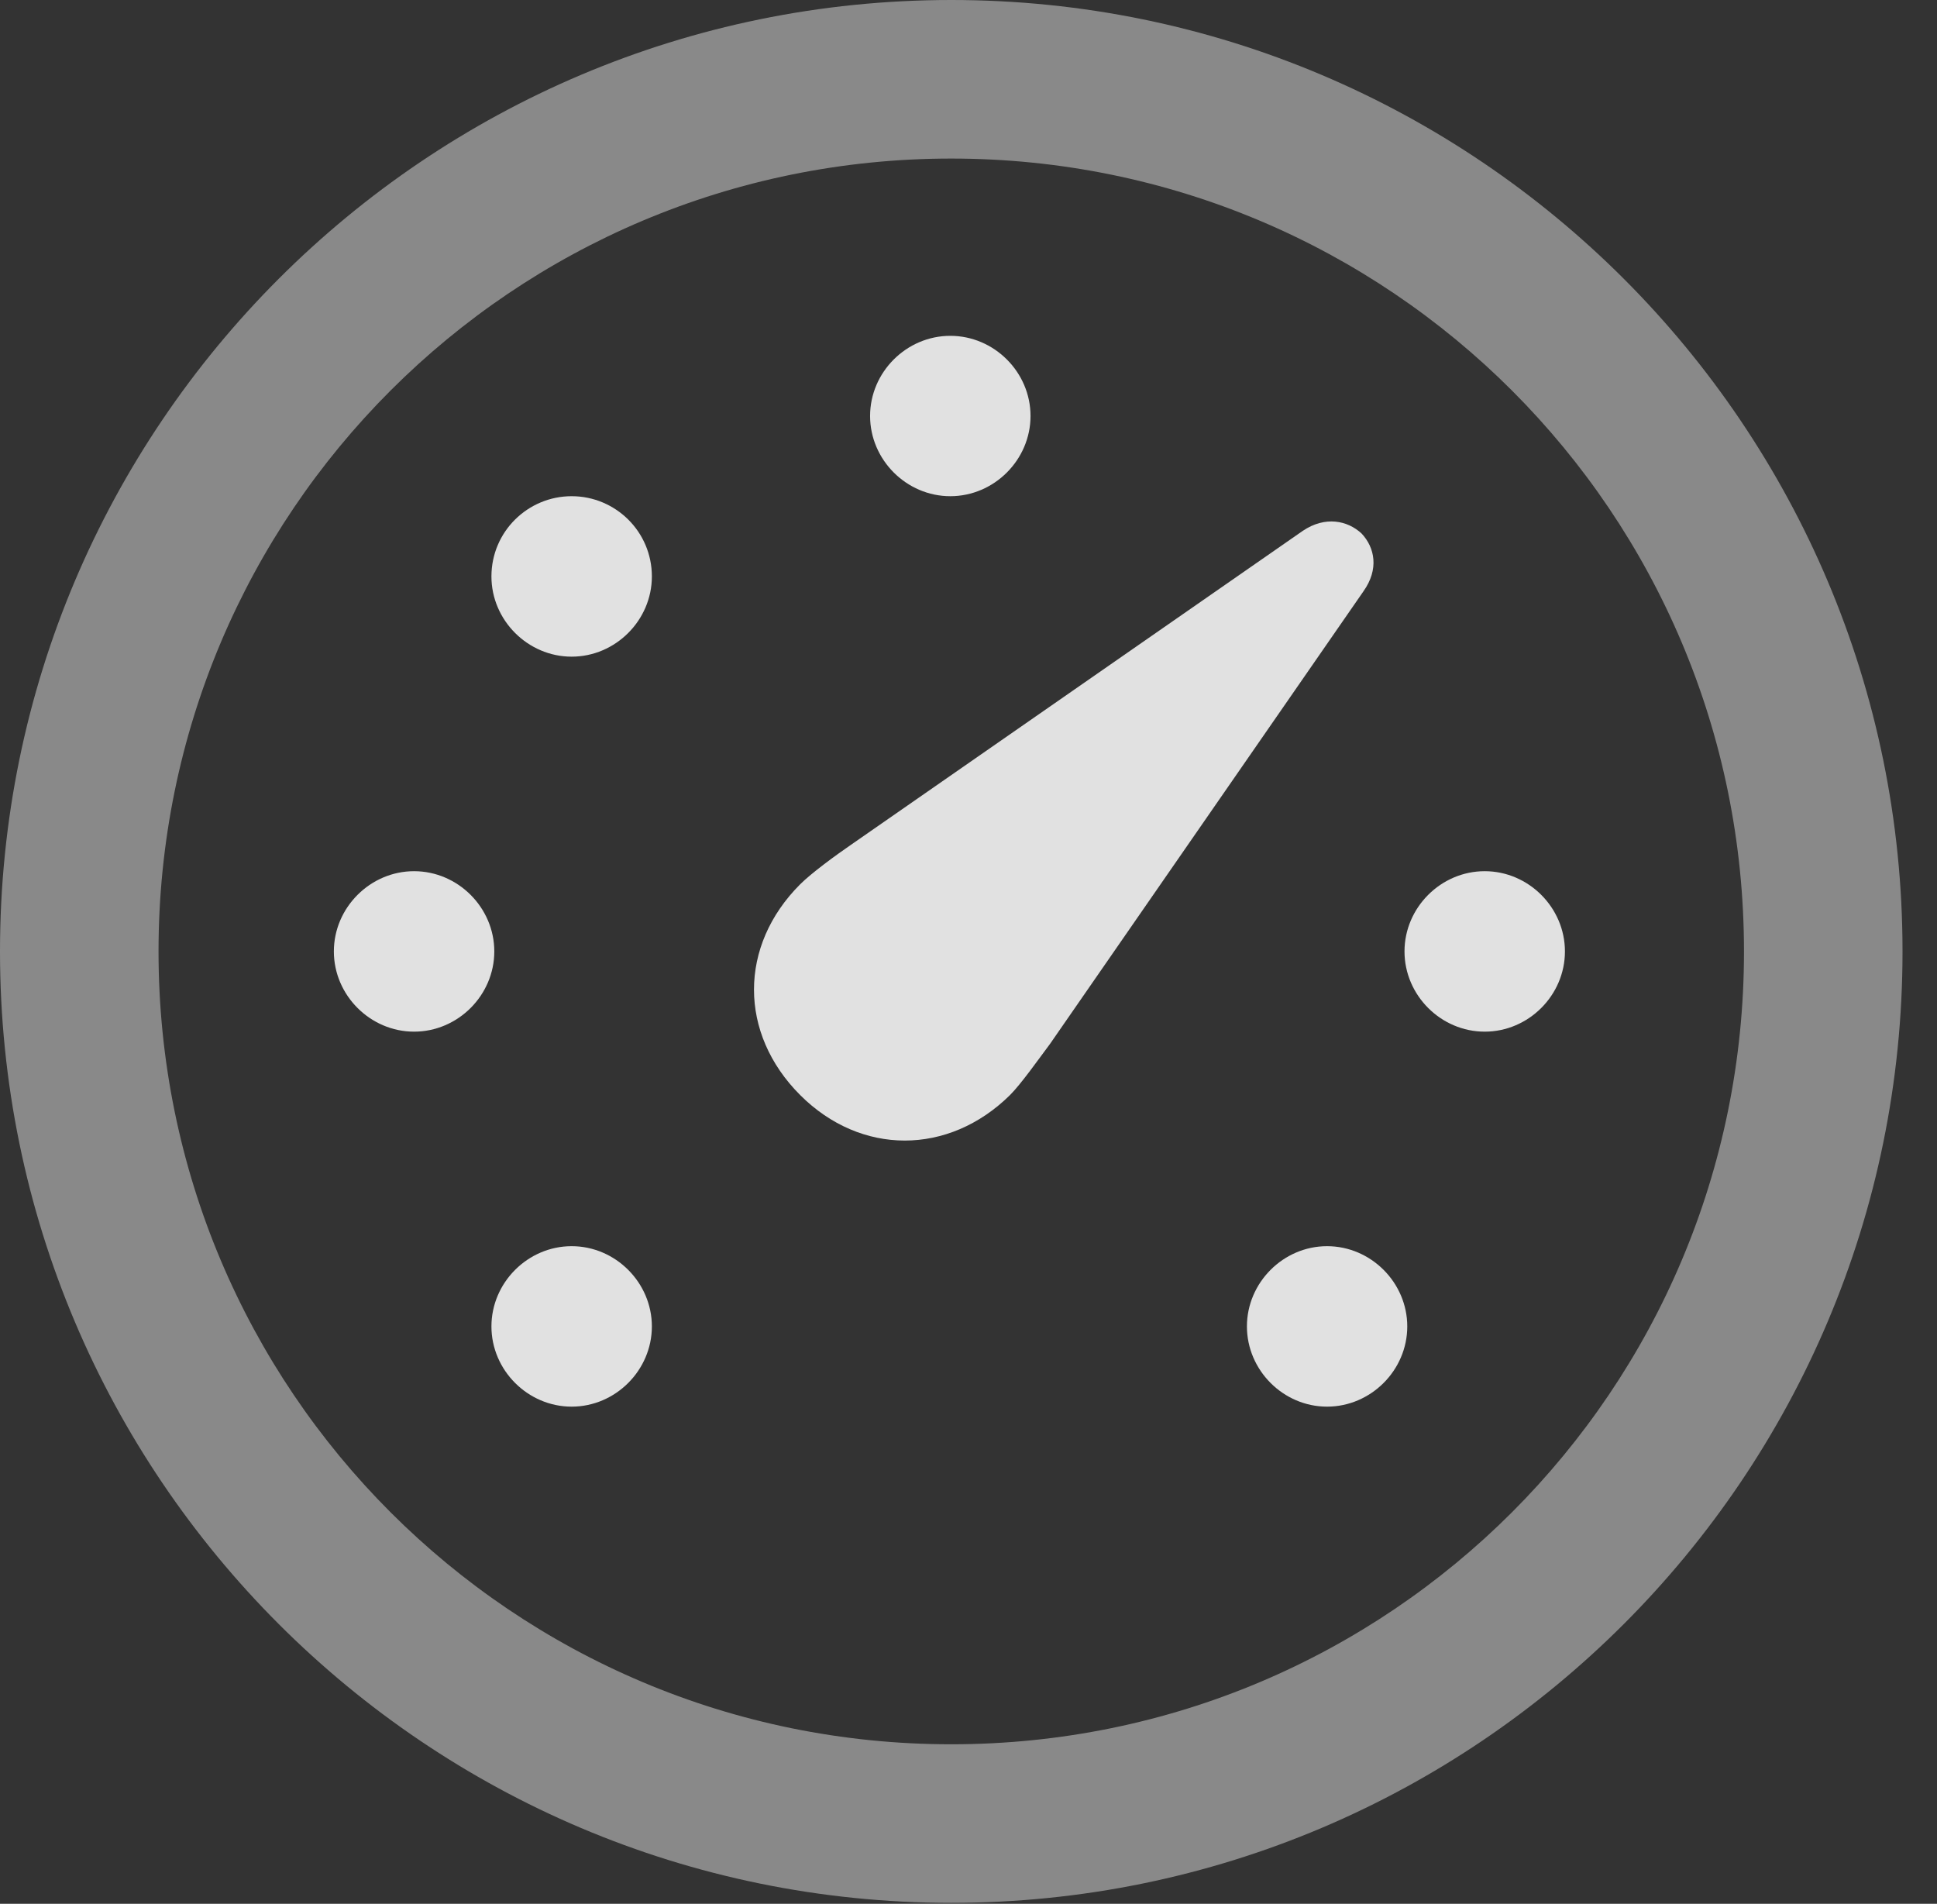 <?xml version="1.0" encoding="UTF-8"?>
<!--Generator: Apple Native CoreSVG 341-->
<!DOCTYPE svg
PUBLIC "-//W3C//DTD SVG 1.1//EN"
       "http://www.w3.org/Graphics/SVG/1.1/DTD/svg11.dtd">
<svg version="1.1" xmlns="http://www.w3.org/2000/svg" xmlns:xlink="http://www.w3.org/1999/xlink" viewBox="0 0 20.283 19.932">
 <rect x="0" y="0" width="20.283" height="19.932" fill="#333333" stroke="none"/>
 <g>
  <rect height="19.932" opacity="0" width="20.283" x="0" y="0"/>
  <path d="M9.961 19.922C15.459 19.922 19.922 15.459 19.922 9.961C19.922 4.463 15.459 0 9.961 0C4.463 0 0 4.463 0 9.961C0 15.459 4.463 19.922 9.961 19.922ZM9.961 18.262C5.371 18.262 1.66 14.551 1.66 9.961C1.66 5.371 5.371 1.66 9.961 1.66C14.551 1.66 18.262 5.371 18.262 9.961C18.262 14.551 14.551 18.262 9.961 18.262Z" fill="white" fill-opacity="0.425"/>
  <path d="M5.986 14.727C6.445 14.727 6.826 14.346 6.826 13.887C6.826 13.428 6.445 13.047 5.986 13.047C5.527 13.047 5.146 13.428 5.146 13.887C5.146 14.346 5.527 14.727 5.986 14.727ZM4.336 10.801C4.795 10.801 5.176 10.42 5.176 9.961C5.176 9.502 4.795 9.121 4.336 9.121C3.877 9.121 3.496 9.502 3.496 9.961C3.496 10.42 3.877 10.801 4.336 10.801ZM5.986 6.875C6.445 6.875 6.826 6.494 6.826 6.035C6.826 5.566 6.445 5.195 5.986 5.195C5.527 5.195 5.146 5.566 5.146 6.035C5.146 6.494 5.527 6.875 5.986 6.875ZM9.951 5.195C10.41 5.195 10.791 4.814 10.791 4.355C10.791 3.896 10.41 3.516 9.951 3.516C9.492 3.516 9.111 3.896 9.111 4.355C9.111 4.814 9.492 5.195 9.951 5.195ZM15.547 10.801C16.006 10.801 16.387 10.42 16.387 9.961C16.387 9.502 16.006 9.121 15.547 9.121C15.088 9.121 14.707 9.502 14.707 9.961C14.707 10.42 15.088 10.801 15.547 10.801ZM13.896 14.727C14.355 14.727 14.736 14.346 14.736 13.887C14.736 13.428 14.355 13.047 13.896 13.047C13.438 13.047 13.057 13.428 13.057 13.887C13.057 14.346 13.438 14.727 13.896 14.727ZM8.379 11.465C9.014 12.1 9.932 12.1 10.576 11.465C10.693 11.348 10.879 11.084 10.996 10.928L14.277 6.191C14.443 5.957 14.395 5.732 14.258 5.586C14.111 5.449 13.877 5.4 13.643 5.557L8.906 8.848C8.75 8.955 8.496 9.141 8.379 9.258C7.734 9.902 7.734 10.82 8.379 11.465Z" fill="white" fill-opacity="0.85"/>
 </g>
</svg>
